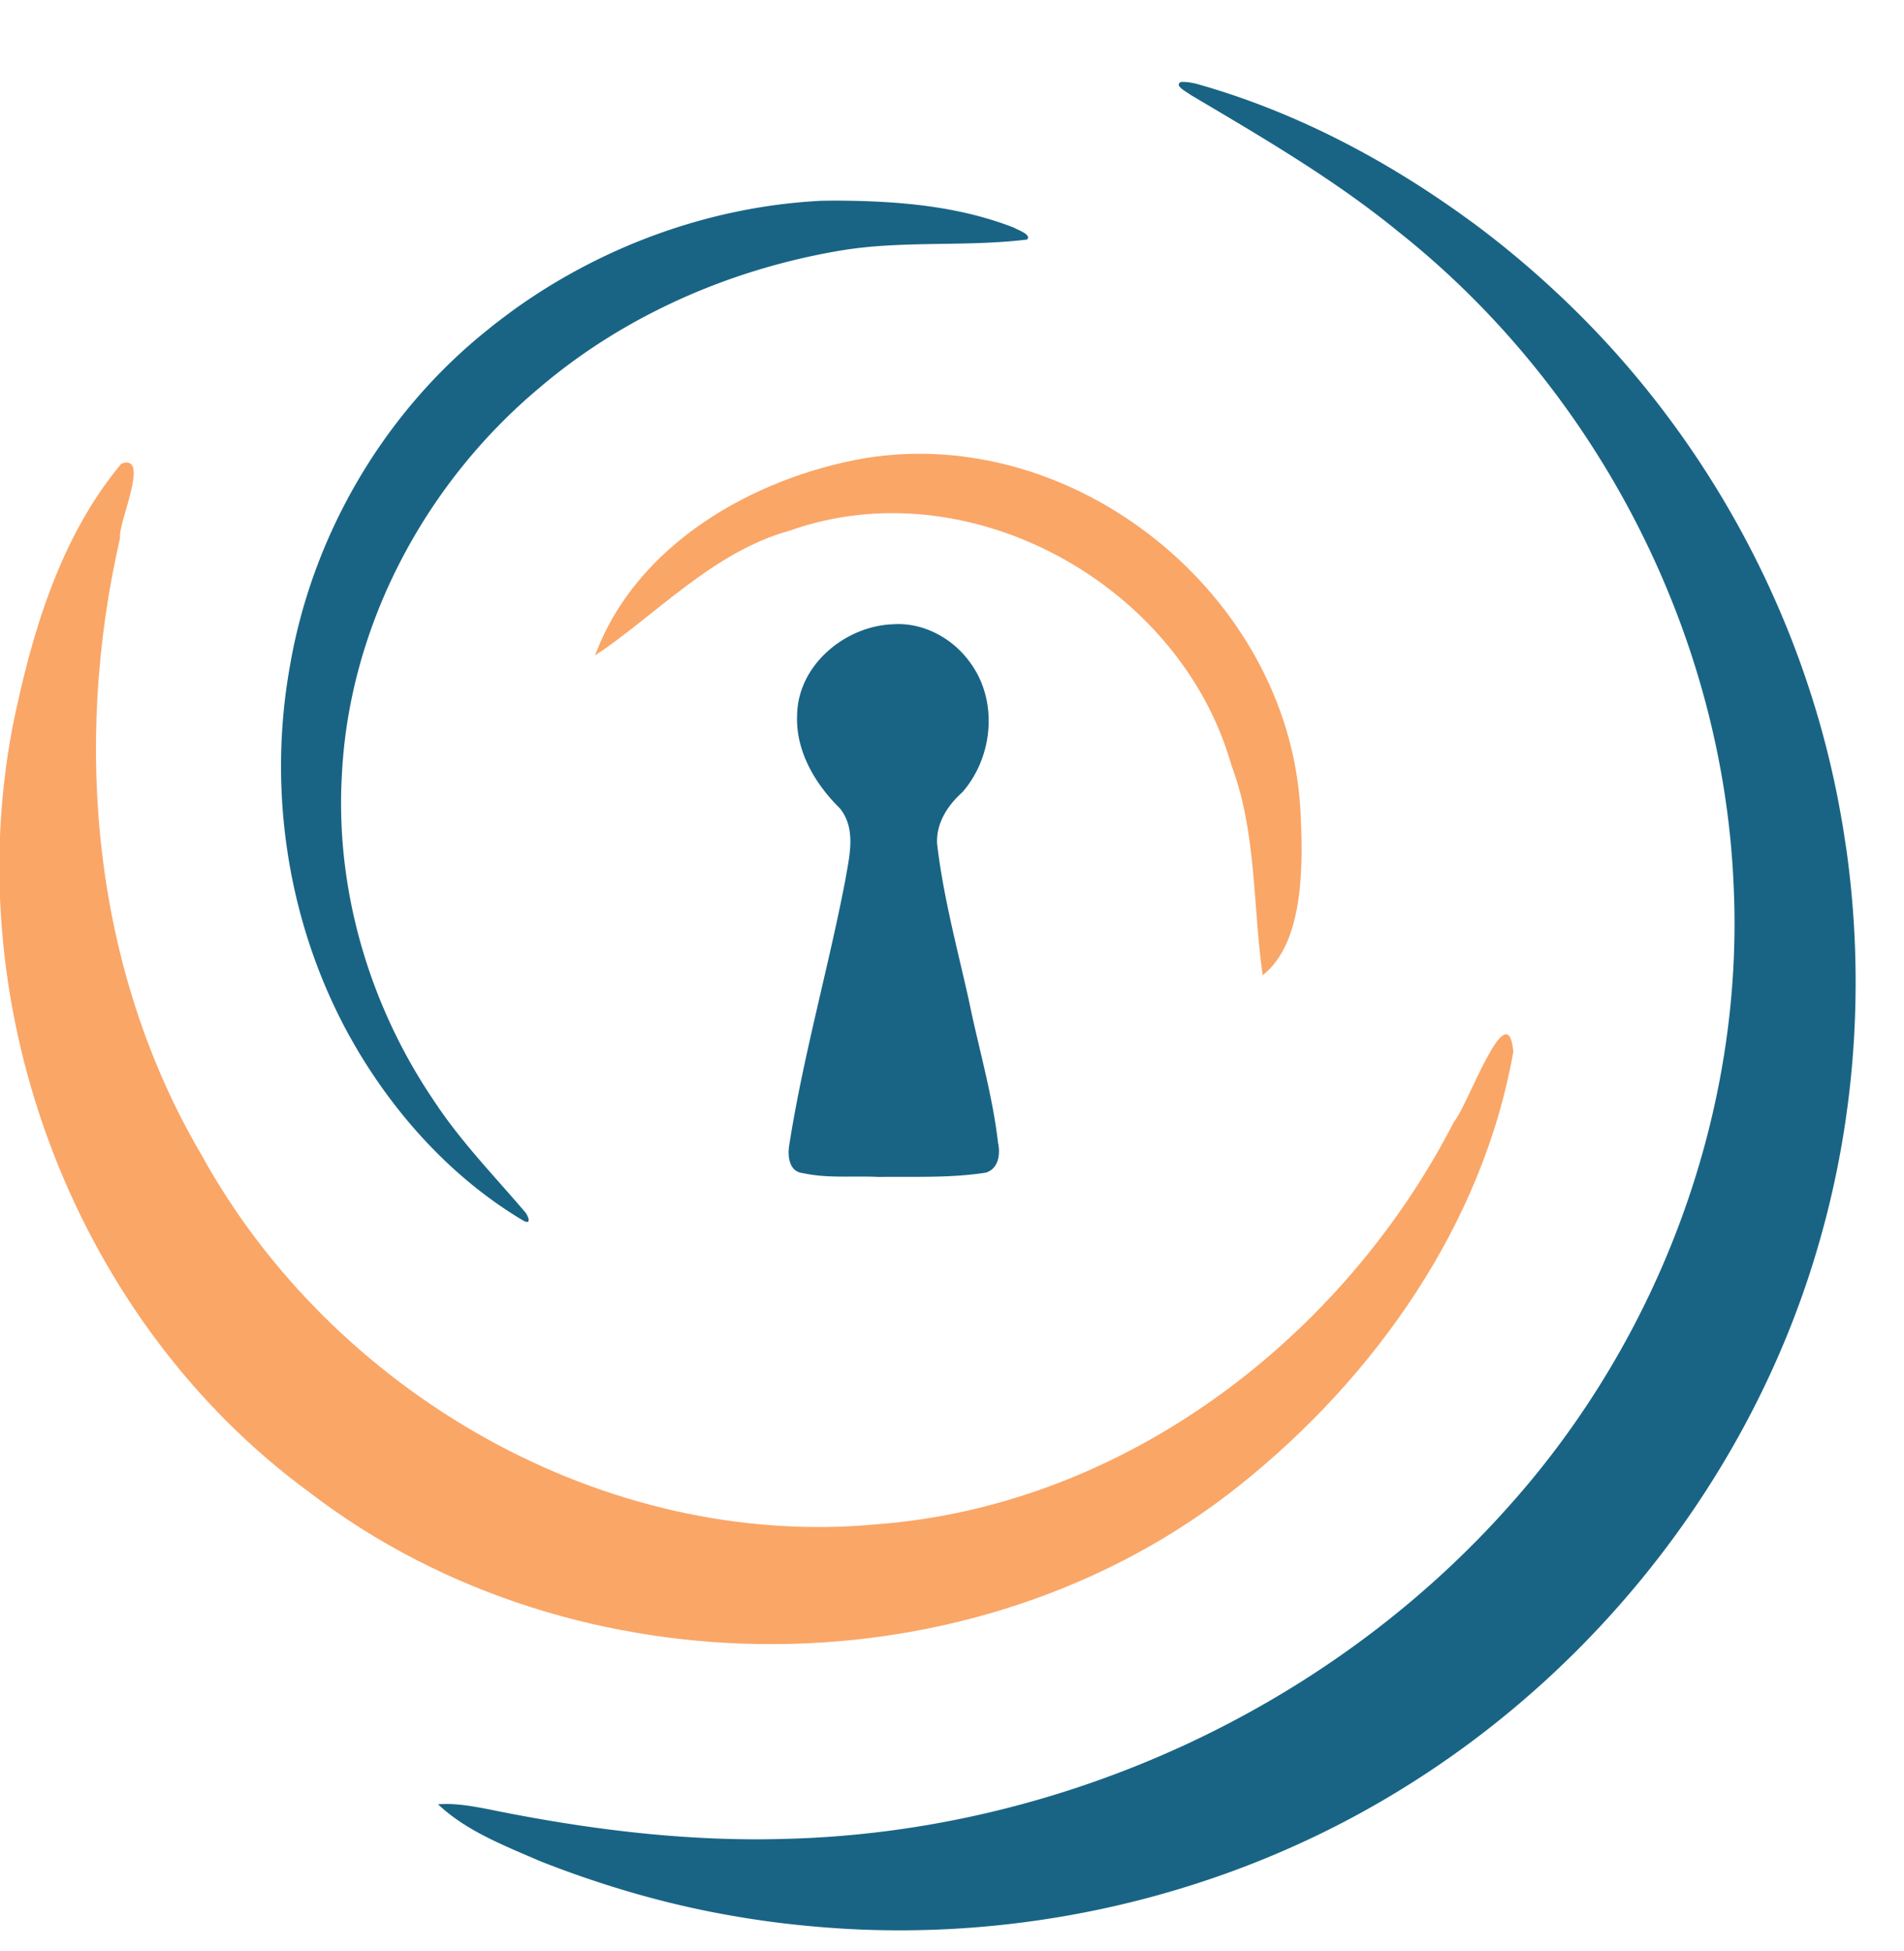 <svg width="118.601" height="121.5" xmlns="http://www.w3.org/2000/svg"><path style="fill:#196485;fill-opacity:1;fill-rule:evenodd" d="M73.566 5.105c-.476.22.39.634.588.798 4.44 2.632 8.928 5.238 12.938 8.514 12.36 9.79 20.263 25.05 20.901 40.826.637 14.049-4.663 28.146-14.03 38.581-11.278 12.662-27.961 20.222-44.881 20.684-6.276.204-12.537-.59-18.675-1.844-1.027-.198-2.072-.384-3.122-.305 1.795 1.69 4.154 2.58 6.38 3.55 3.737 1.47 7.608 2.615 11.564 3.325.477.084 1.31.231 1.928.317 1.264.191 2.612.339 3.767.436 12.67 1.102 25.674-1.93 36.49-8.64 12.417-7.667 21.927-19.996 25.926-34.056 2.27-7.901 2.812-16.282 1.668-24.42-.08-.492-.196-1.341-.316-1.967-2.165-12.52-8.578-24.237-17.911-32.852a59.047 59.047 0 0 0-4.969-4.132c-.426-.306-1.132-.824-1.678-1.194-4.776-3.297-10.042-5.952-15.642-7.517-.303-.066-.614-.123-.926-.104Zm-22.382 7.397c-6.927.346-13.704 2.817-19.311 6.883-.28.217-.963.713-1.38 1.06-6.563 5.195-11.06 12.875-12.449 21.123-1.383 7.798-.089 16.063 3.753 23 .163.281.52.92.778 1.327 2.516 4.07 5.907 7.673 10.035 10.125.557.292.26-.381.064-.58-1.903-2.231-3.961-4.345-5.583-6.803-4.06-5.942-6.216-13.204-5.793-20.408.461-9.28 5.186-18.112 12.268-24.05 5.344-4.567 12.026-7.462 18.94-8.6 3.794-.608 7.666-.198 11.467-.661.302-.303-.546-.583-.786-.729-3.542-1.394-7.413-1.682-11.187-1.696l-.816.009zm4.476 26.371c-2.993.091-5.946 2.52-6.006 5.63-.11 2.241 1.108 4.31 2.664 5.835 1.04 1.295.584 3.01.333 4.486-1.068 5.55-2.64 11-3.504 16.588-.088.656.038 1.553.851 1.639 1.554.345 3.168.161 4.748.241 2.222-.03 4.468.078 6.668-.269.797-.254.908-1.159.753-1.865-.347-3.01-1.22-5.926-1.821-8.89-.72-3.22-1.588-6.426-1.971-9.707-.08-1.281.654-2.411 1.575-3.23 1.913-2.19 2.239-5.672.493-8.055-1.076-1.515-2.903-2.52-4.783-2.403z"/><path d="M53.877 28.531c-6.974 1.216-14.27 5.383-16.81 12.291 3.81-2.54 7.357-6.46 12.113-7.772C60.318 29.077 73.51 36.377 76.7 47.636c1.585 4.2 1.331 8.75 1.952 13.101 2.626-2.075 2.532-7.045 2.34-10.485-.838-13.217-14.01-23.86-27.114-21.72Zm-46.312.336C3.743 33.434 1.976 39.428.797 45.186-2.63 62.913 4.679 82.252 19.296 92.95c16.59 12.713 41.642 12.613 57.982-.504 8.402-6.72 15.1-16.239 16.989-26.954-.356-3.762-2.846 3.391-3.69 4.351-6.938 13.516-20.544 23.9-35.921 25.076-16.992 1.614-33.92-8.175-42.085-22.964-6.784-11.51-8.048-25.566-5.094-38.447-.145-.922 1.926-5.284.088-4.64Z" fill="#faa667" style="fill-rule:evenodd"/></svg>